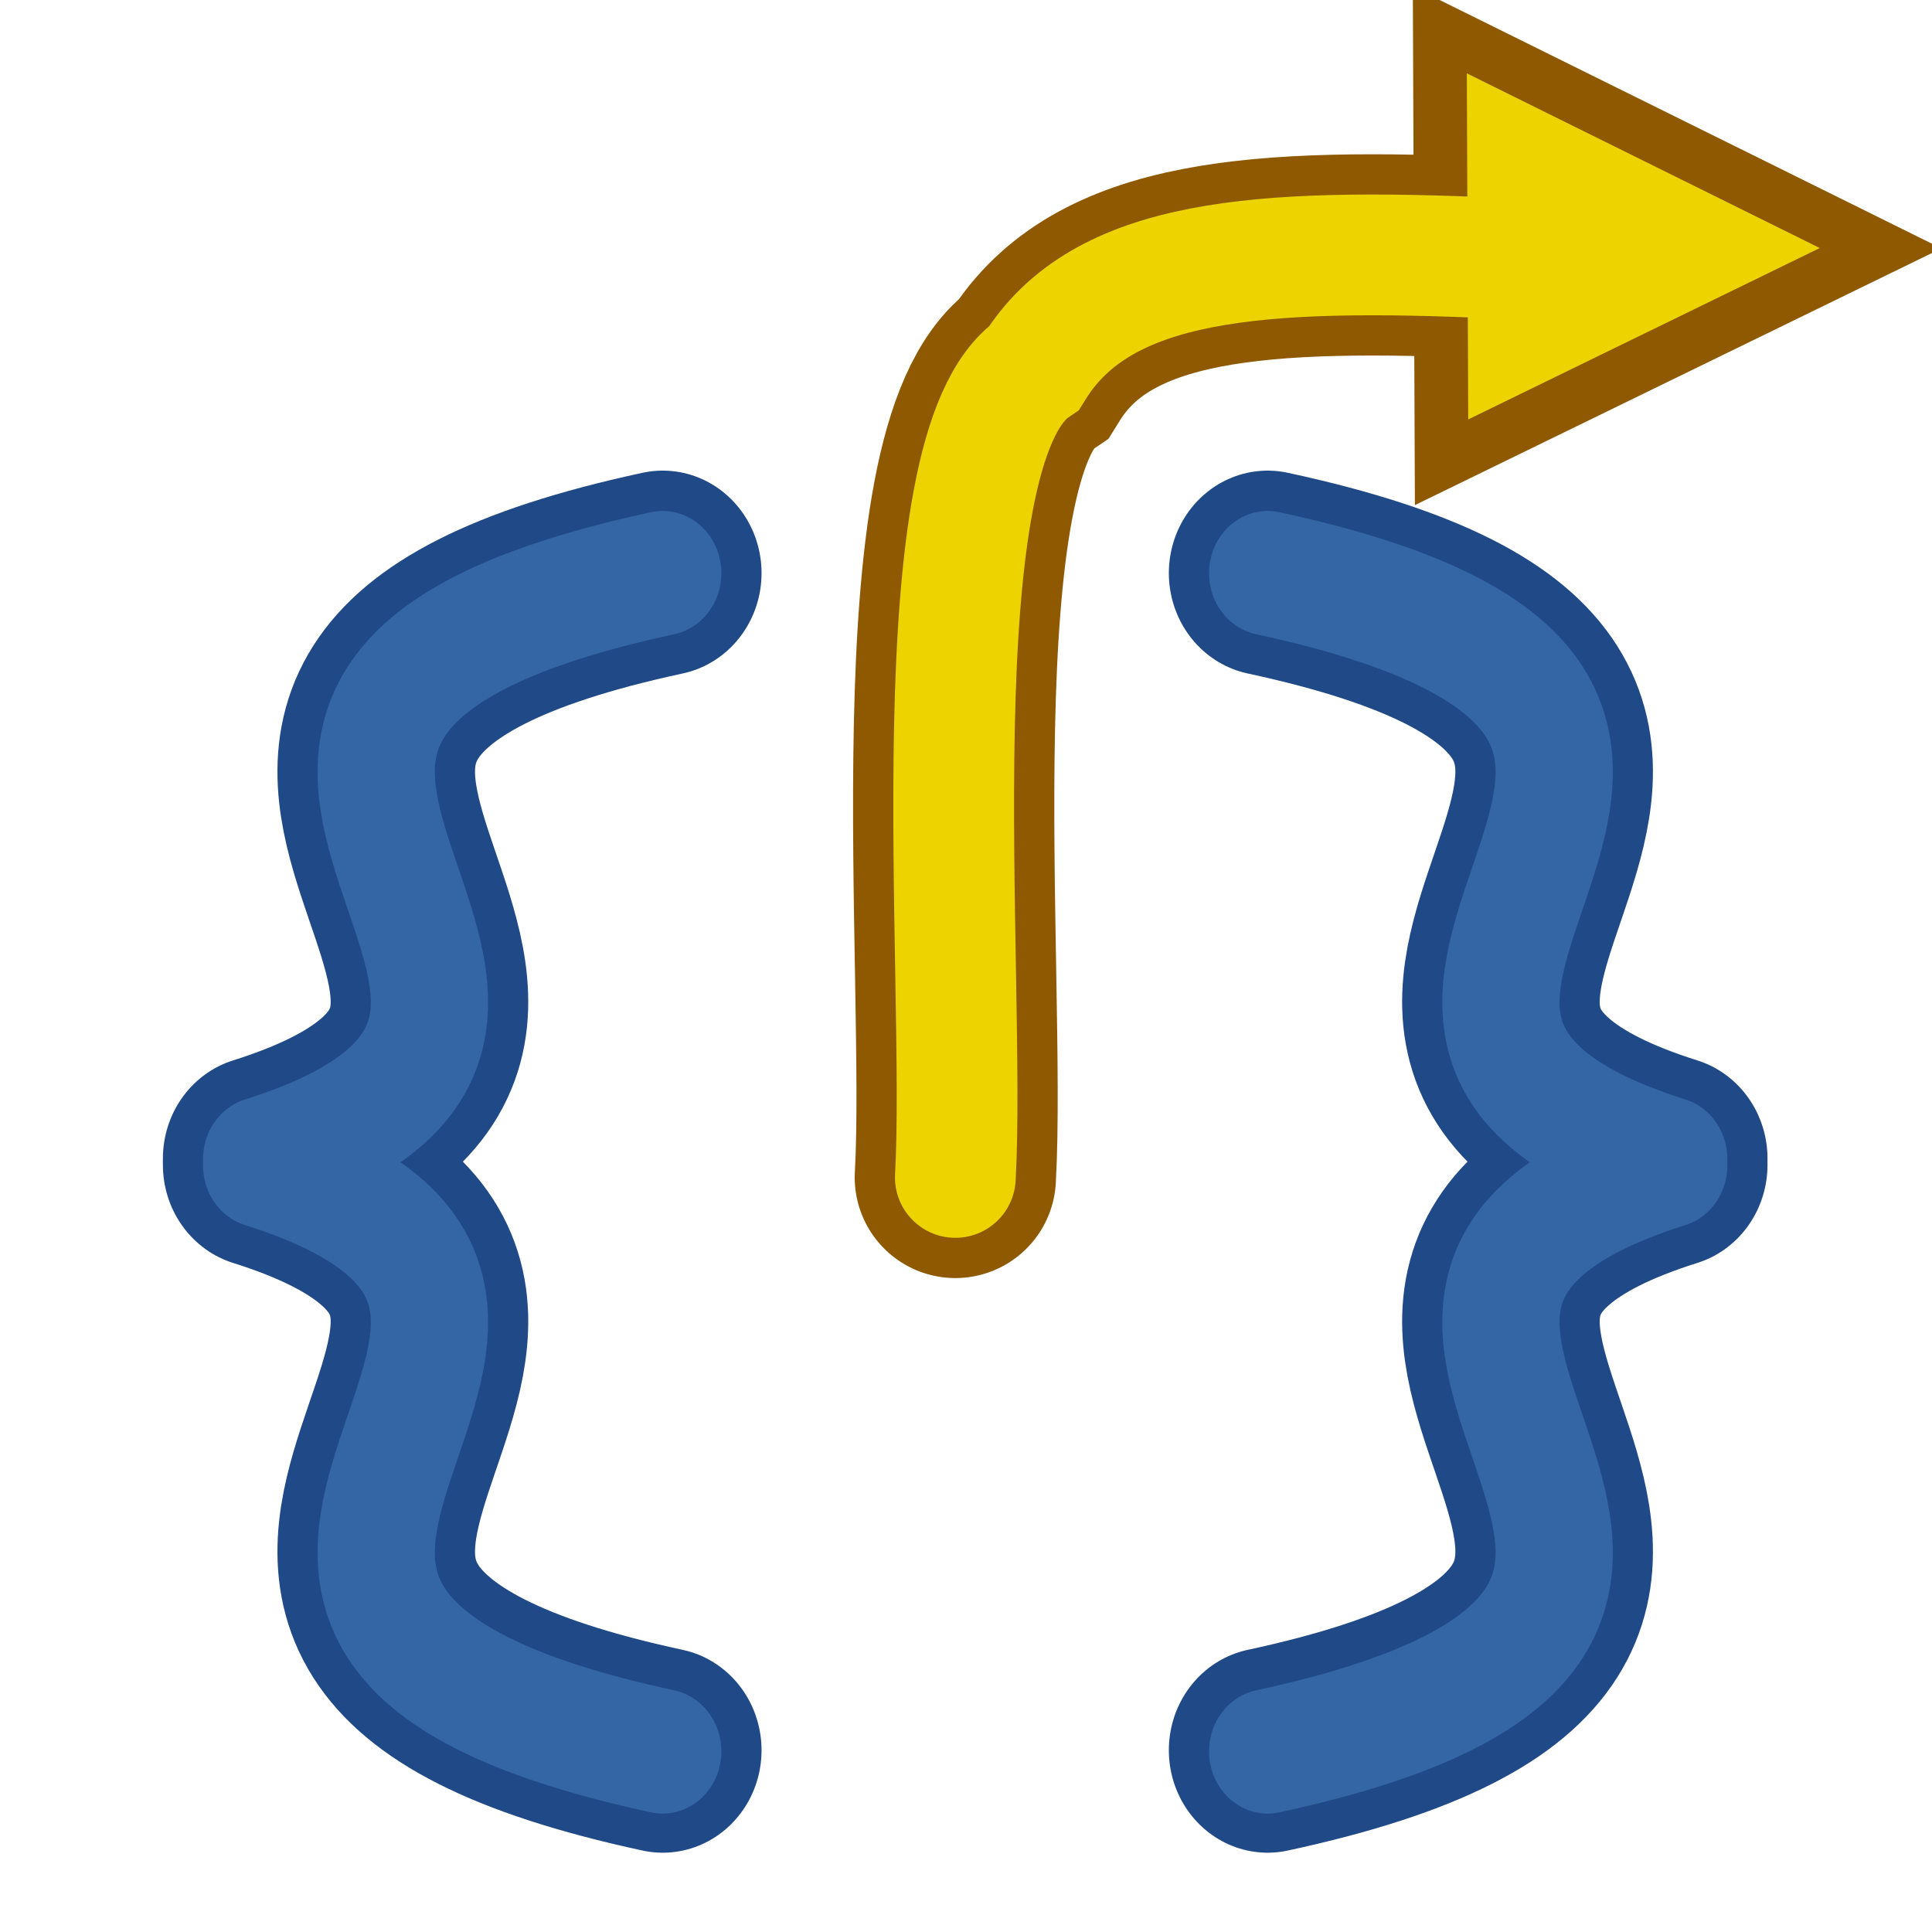 <?xml version="1.0" encoding="UTF-8" standalone="no"?>
<!-- Created with Inkscape (http://www.inkscape.org/) -->
<svg
   xmlns:dc="http://purl.org/dc/elements/1.1/"
   xmlns:cc="http://web.resource.org/cc/"
   xmlns:rdf="http://www.w3.org/1999/02/22-rdf-syntax-ns#"
   xmlns:svg="http://www.w3.org/2000/svg"
   xmlns="http://www.w3.org/2000/svg"
   xmlns:sodipodi="http://sodipodi.sourceforge.net/DTD/sodipodi-0.dtd"
   xmlns:inkscape="http://www.inkscape.org/namespaces/inkscape"
   id="svg2"
   sodipodi:version="0.32"
   inkscape:version="0.45.1"
   width="48"
   height="48"
   version="1.0"
   sodipodi:docbase="/home/maker/icons"
   sodipodi:docname="anjuta-step-out.svg"
   inkscape:label="bracket"
   inkscape:output_extension="org.inkscape.output.svg.inkscape"
   inkscape:export-filename="/home/maker/icons/anjuta-step-out-16.png"
   inkscape:export-xdpi="30"
   inkscape:export-ydpi="30">
  <defs
     id="defs5" />
  <sodipodi:namedview
     inkscape:cy="26.157092"
     inkscape:cx="11.845455"
     inkscape:zoom="1"
     inkscape:window-height="880"
     inkscape:window-width="974"
     inkscape:pageshadow="2"
     inkscape:pageopacity="0.0"
     guidetolerance="10.0"
     gridtolerance="10.0"
     objecttolerance="10.0"
     borderopacity="1.0"
     bordercolor="#666666"
     pagecolor="#ffffff"
     id="base"
     width="48px"
     height="48px"
     showgrid="true"
     inkscape:window-x="300"
     inkscape:window-y="32"
     inkscape:current-layer="svg2"
     inkscape:grid-bbox="false" />
  <path
     style="fill:none;fill-opacity:0.75;fill-rule:evenodd;stroke:#000000;stroke-width:0.25pt;stroke-linecap:butt;stroke-linejoin:miter;stroke-opacity:1"
     d="M 6.01,-12.782 L 6.01,-12.782 z "
     id="path2230" />
  <g
     inkscape:groupmode="layer"
     id="layer1"
     inkscape:label="arrow" />
  <path
     style="fill:none;fill-opacity:0.75;fill-rule:evenodd;stroke:#000000;stroke-width:0.25pt;stroke-linecap:butt;stroke-linejoin:miter;stroke-opacity:1"
     d="M 42.123,-12.826 L 42.123,-12.826 z "
     id="path2189" />
  <g
     id="g2203"
     transform="matrix(0.705,0,0,0.951,3.329,1.655)">
    <g
       style="stroke:#204a87;stroke-width:1.377"
       transform="matrix(1,0,0,0.769,-1.433,10.152)"
       id="g2191">
      <path
         inkscape:transform-center-y="8.397902"
         inkscape:transform-center-x="-5.8021868"
         style="fill:none;fill-opacity:0.75;fill-rule:evenodd;stroke:#204a87;stroke-width:6.963;stroke-linecap:round;stroke-linejoin:miter;stroke-miterlimit:4;stroke-dasharray:none;stroke-opacity:1"
         d="M 20.067,4.005 C -2.365,8.662 22.018,19.009 5.933,23.892"
         id="path2193"
         sodipodi:nodetypes="cc" />
      <path
         sodipodi:nodetypes="cc"
         id="path2195"
         d="M 20.067,43.995 C -2.365,39.338 22.018,28.991 5.933,24.108"
         style="fill:none;fill-opacity:0.75;fill-rule:evenodd;stroke:#204a87;stroke-width:6.963;stroke-linecap:round;stroke-linejoin:miter;stroke-miterlimit:4;stroke-dasharray:none;stroke-opacity:1"
         inkscape:transform-center-x="-5.8021868"
         inkscape:transform-center-y="-8.397902" />
    </g>
    <g
       transform="matrix(-1,0,0,0.787,48.133,9.736)"
       id="g2197">
      <path
         sodipodi:nodetypes="cc"
         id="path2199"
         d="M 29.5,4.445 C 51.932,9 27.549,19.119 43.633,23.895"
         style="fill:none;fill-opacity:0.75;fill-rule:evenodd;stroke:#3465a4;stroke-width:4.132;stroke-linecap:round;stroke-linejoin:miter;stroke-miterlimit:4;stroke-dasharray:none;stroke-opacity:1"
         inkscape:transform-center-x="-5.8021868"
         inkscape:transform-center-y="8.397902" />
      <path
         inkscape:transform-center-y="-8.397902"
         inkscape:transform-center-x="-5.8021868"
         style="fill:none;fill-opacity:0.75;fill-rule:evenodd;stroke:#3465a4;stroke-width:4.132;stroke-linecap:round;stroke-linejoin:miter;stroke-miterlimit:4;stroke-dasharray:none;stroke-opacity:1"
         d="M 29.5,43.555 C 51.932,39 27.549,28.881 43.633,24.105"
         id="path2201"
         sodipodi:nodetypes="cc" />
    </g>
  </g>
  <g
     transform="matrix(-0.705,0,0,0.951,44.631,1.655)"
     id="g2219">
    <g
       id="g2221"
       transform="matrix(1,0,0,0.769,-1.433,10.152)"
       style="stroke:#204a87;stroke-width:1.377">
      <path
         sodipodi:nodetypes="cc"
         id="path2223"
         d="M 20.067,4.005 C -2.365,8.662 22.018,19.009 5.933,23.892"
         style="fill:none;fill-opacity:0.75;fill-rule:evenodd;stroke:#204a87;stroke-width:6.963;stroke-linecap:round;stroke-linejoin:miter;stroke-miterlimit:4;stroke-dasharray:none;stroke-opacity:1"
         inkscape:transform-center-x="-5.8021868"
         inkscape:transform-center-y="8.397902" />
      <path
         inkscape:transform-center-y="-8.397902"
         inkscape:transform-center-x="-5.8021868"
         style="fill:none;fill-opacity:0.75;fill-rule:evenodd;stroke:#204a87;stroke-width:6.963;stroke-linecap:round;stroke-linejoin:miter;stroke-miterlimit:4;stroke-dasharray:none;stroke-opacity:1"
         d="M 20.067,43.995 C -2.365,39.338 22.018,28.991 5.933,24.108"
         id="path2225"
         sodipodi:nodetypes="cc" />
    </g>
    <g
       id="g2227"
       transform="matrix(-1,0,0,0.787,48.133,9.736)">
      <path
         inkscape:transform-center-y="8.397902"
         inkscape:transform-center-x="-5.8021868"
         style="fill:none;fill-opacity:0.75;fill-rule:evenodd;stroke:#3465a4;stroke-width:4.132;stroke-linecap:round;stroke-linejoin:miter;stroke-miterlimit:4;stroke-dasharray:none;stroke-opacity:1"
         d="M 29.5,4.445 C 51.932,9 27.549,19.119 43.633,23.895"
         id="path2229"
         sodipodi:nodetypes="cc" />
      <path
         sodipodi:nodetypes="cc"
         id="path2231"
         d="M 29.5,43.555 C 51.932,39 27.549,28.881 43.633,24.105"
         style="fill:none;fill-opacity:0.75;fill-rule:evenodd;stroke:#3465a4;stroke-width:4.132;stroke-linecap:round;stroke-linejoin:miter;stroke-miterlimit:4;stroke-dasharray:none;stroke-opacity:1"
         inkscape:transform-center-x="-5.8021868"
         inkscape:transform-center-y="-8.397902" />
    </g>
  </g>
  <path
     style="fill:none;fill-opacity:0.75;fill-rule:evenodd;stroke:#8f5902;stroke-width:5;stroke-linecap:round;stroke-linejoin:miter;stroke-miterlimit:4;stroke-dasharray:none;stroke-opacity:1"
     d="M 23.735,29.253 C 24.014,24.233 22.743,11.15 25.694,9.135 C 27.379,6.42 31.248,6.145 37.219,6.415"
     id="path2233"
     sodipodi:nodetypes="ccs" />
  <path
     style="fill:#edd400;fill-opacity:1;fill-rule:evenodd;stroke:#8f5902;stroke-width:1pt;stroke-linecap:butt;stroke-linejoin:miter;stroke-opacity:1"
     d="M 35.815,11.485 L 46.723,6.167 L 35.772,0.746 L 35.815,11.485 z "
     id="path2190"
     sodipodi:nodetypes="cccc" />
  <path
     sodipodi:nodetypes="ccs"
     id="path3164"
     d="M 23.735,29.253 C 24.014,24.233 22.743,11.15 25.694,9.135 C 27.379,6.42 31.248,6.145 37.219,6.415"
     style="fill:none;fill-opacity:0.75;fill-rule:evenodd;stroke:#edd400;stroke-width:3;stroke-linecap:round;stroke-linejoin:miter;stroke-miterlimit:4;stroke-dasharray:none;stroke-opacity:1" />
</svg>
